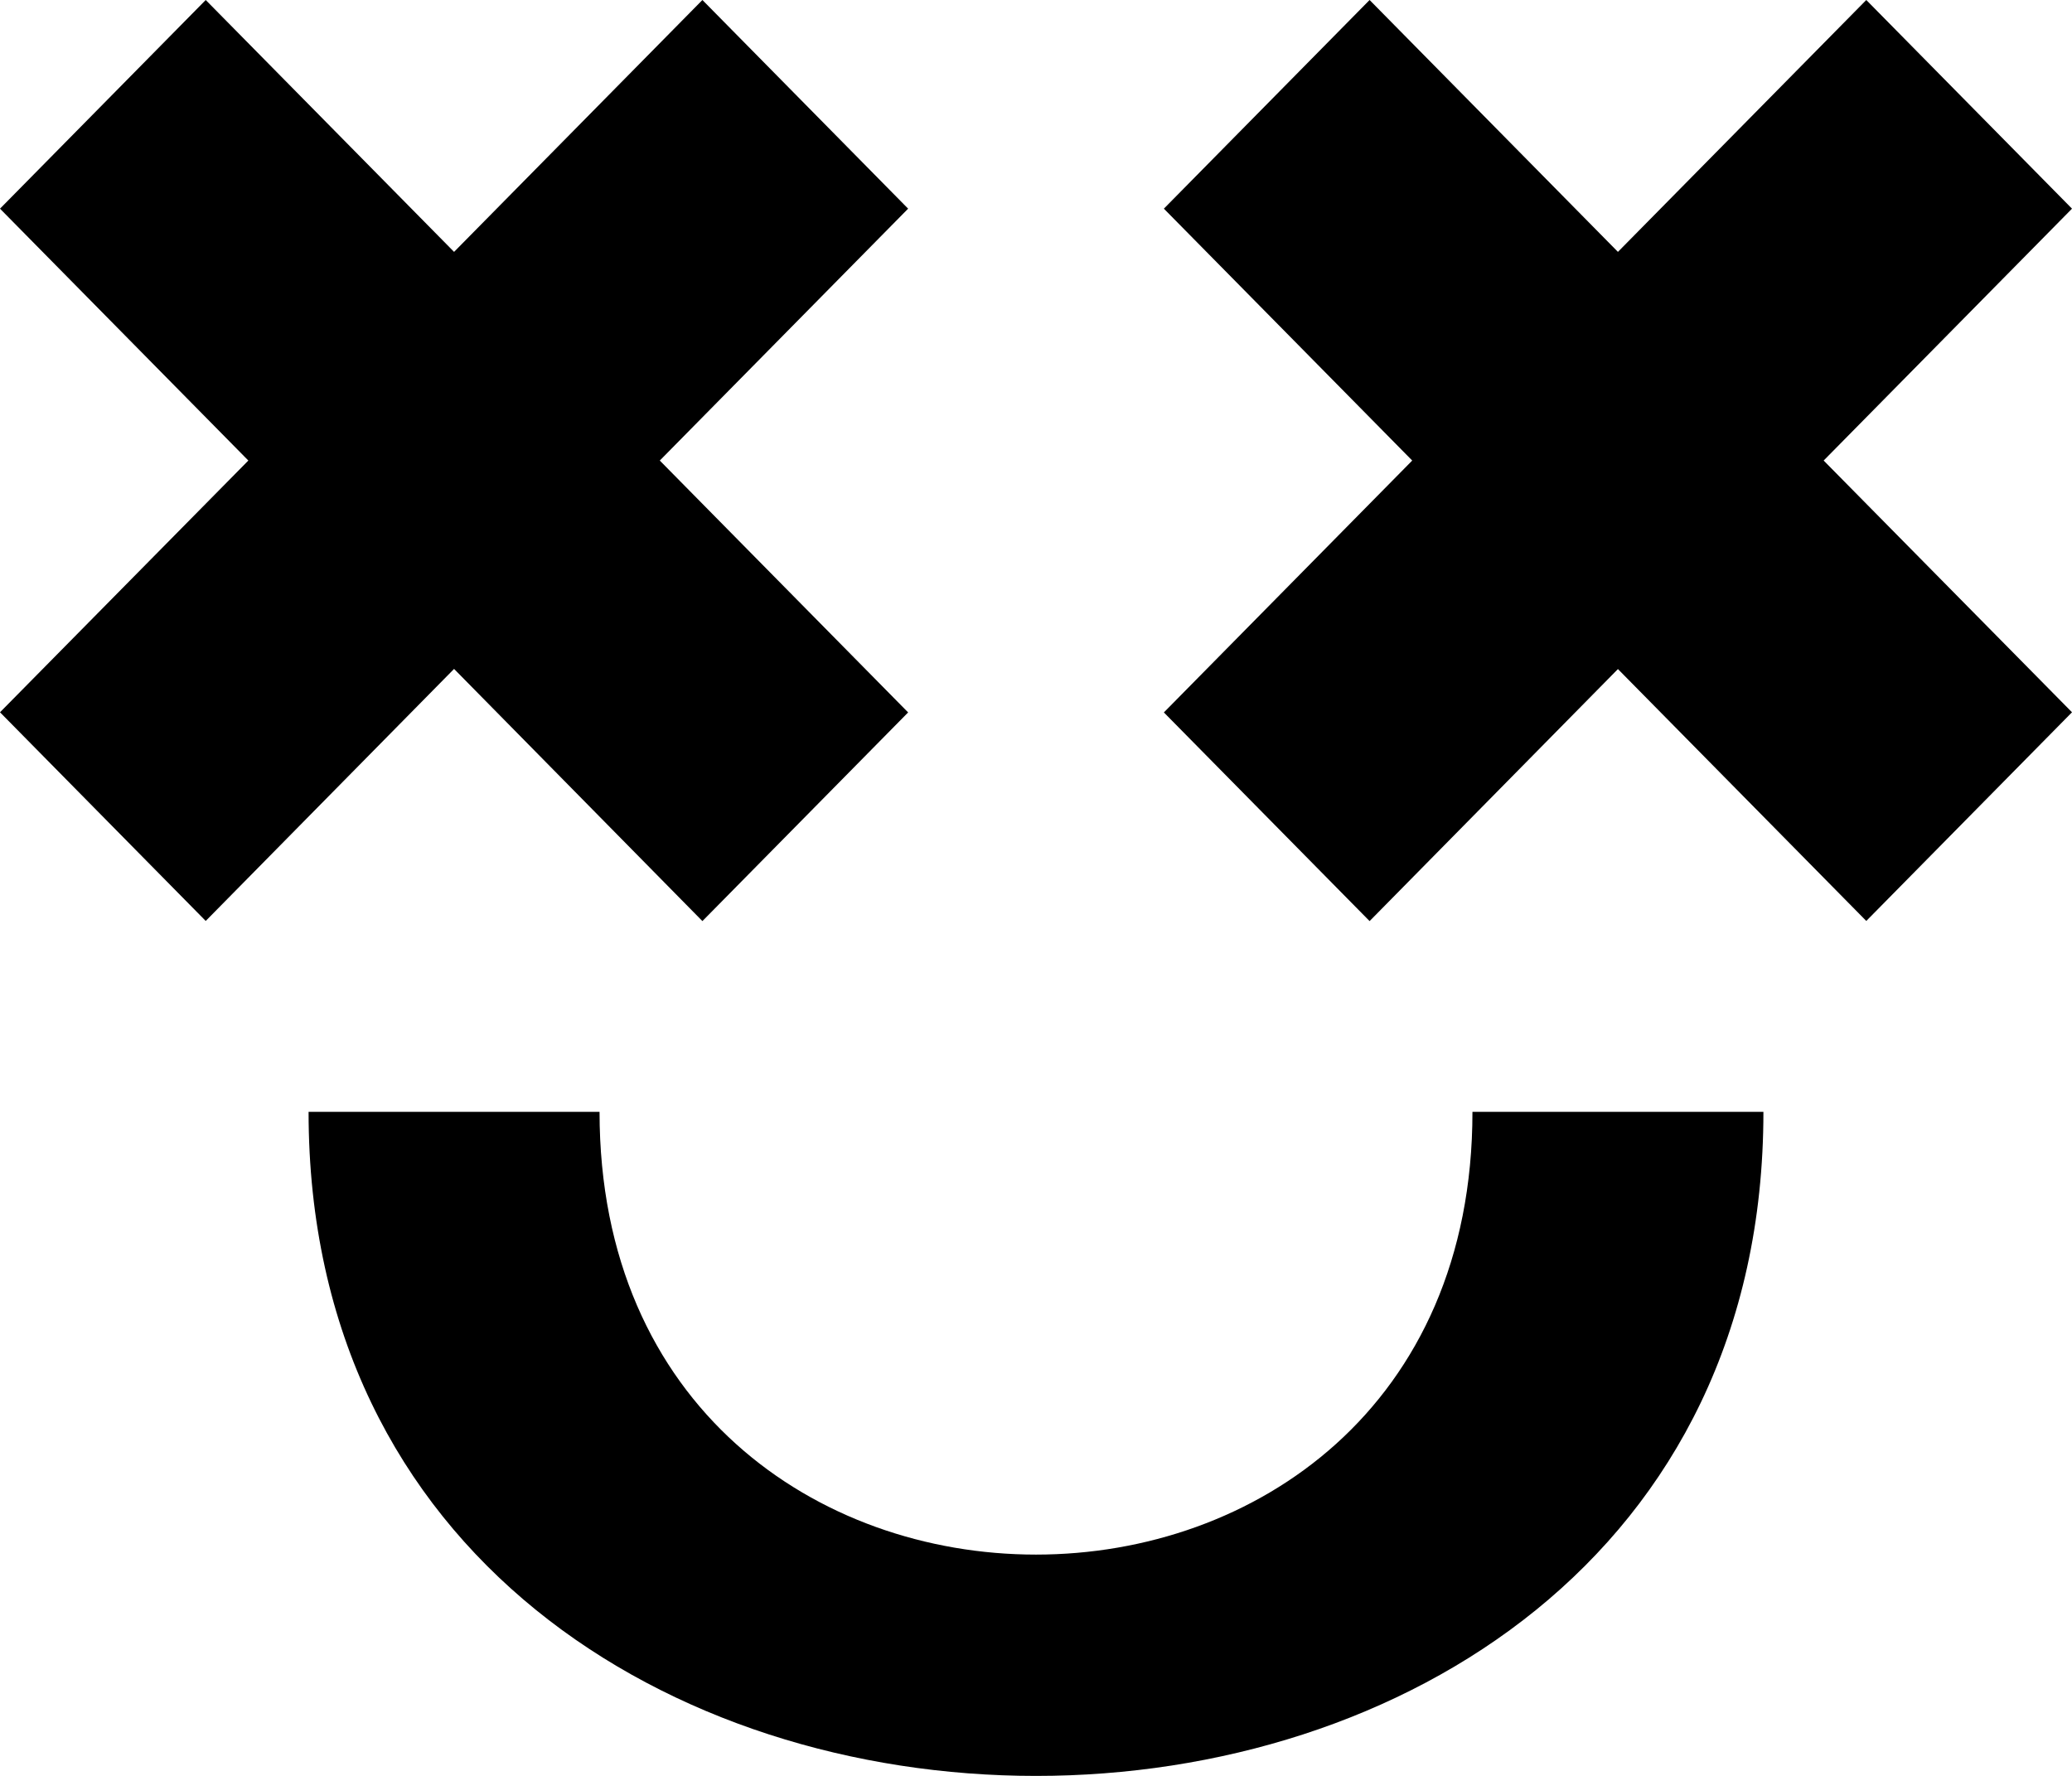 <svg viewBox="0 0 14 12" xmlns="http://www.w3.org/2000/svg" fill="currentColor" focusable="false">
  <path d="M4.051 7.513H2.085c0 5.983 9.83 5.983 9.83 0H9.949c0 3.989-5.898 3.989-5.898 0zM14 1.41L12.61 0l-1.678 1.702L9.254 0l-1.39 1.41 1.678 1.702-1.678 1.702 1.39 1.41 1.678-1.703 1.678 1.702L14 4.813l-1.678-1.701L14 1.41zM4.458 3.112l1.678 1.702-1.39 1.41L3.068 4.52 1.39 6.223 0 4.813l1.678-1.701L0 1.41 1.39 0l1.678 1.702L4.746 0l1.39 1.41-1.678 1.702z" fill-rule="evenodd"/>
</svg>
